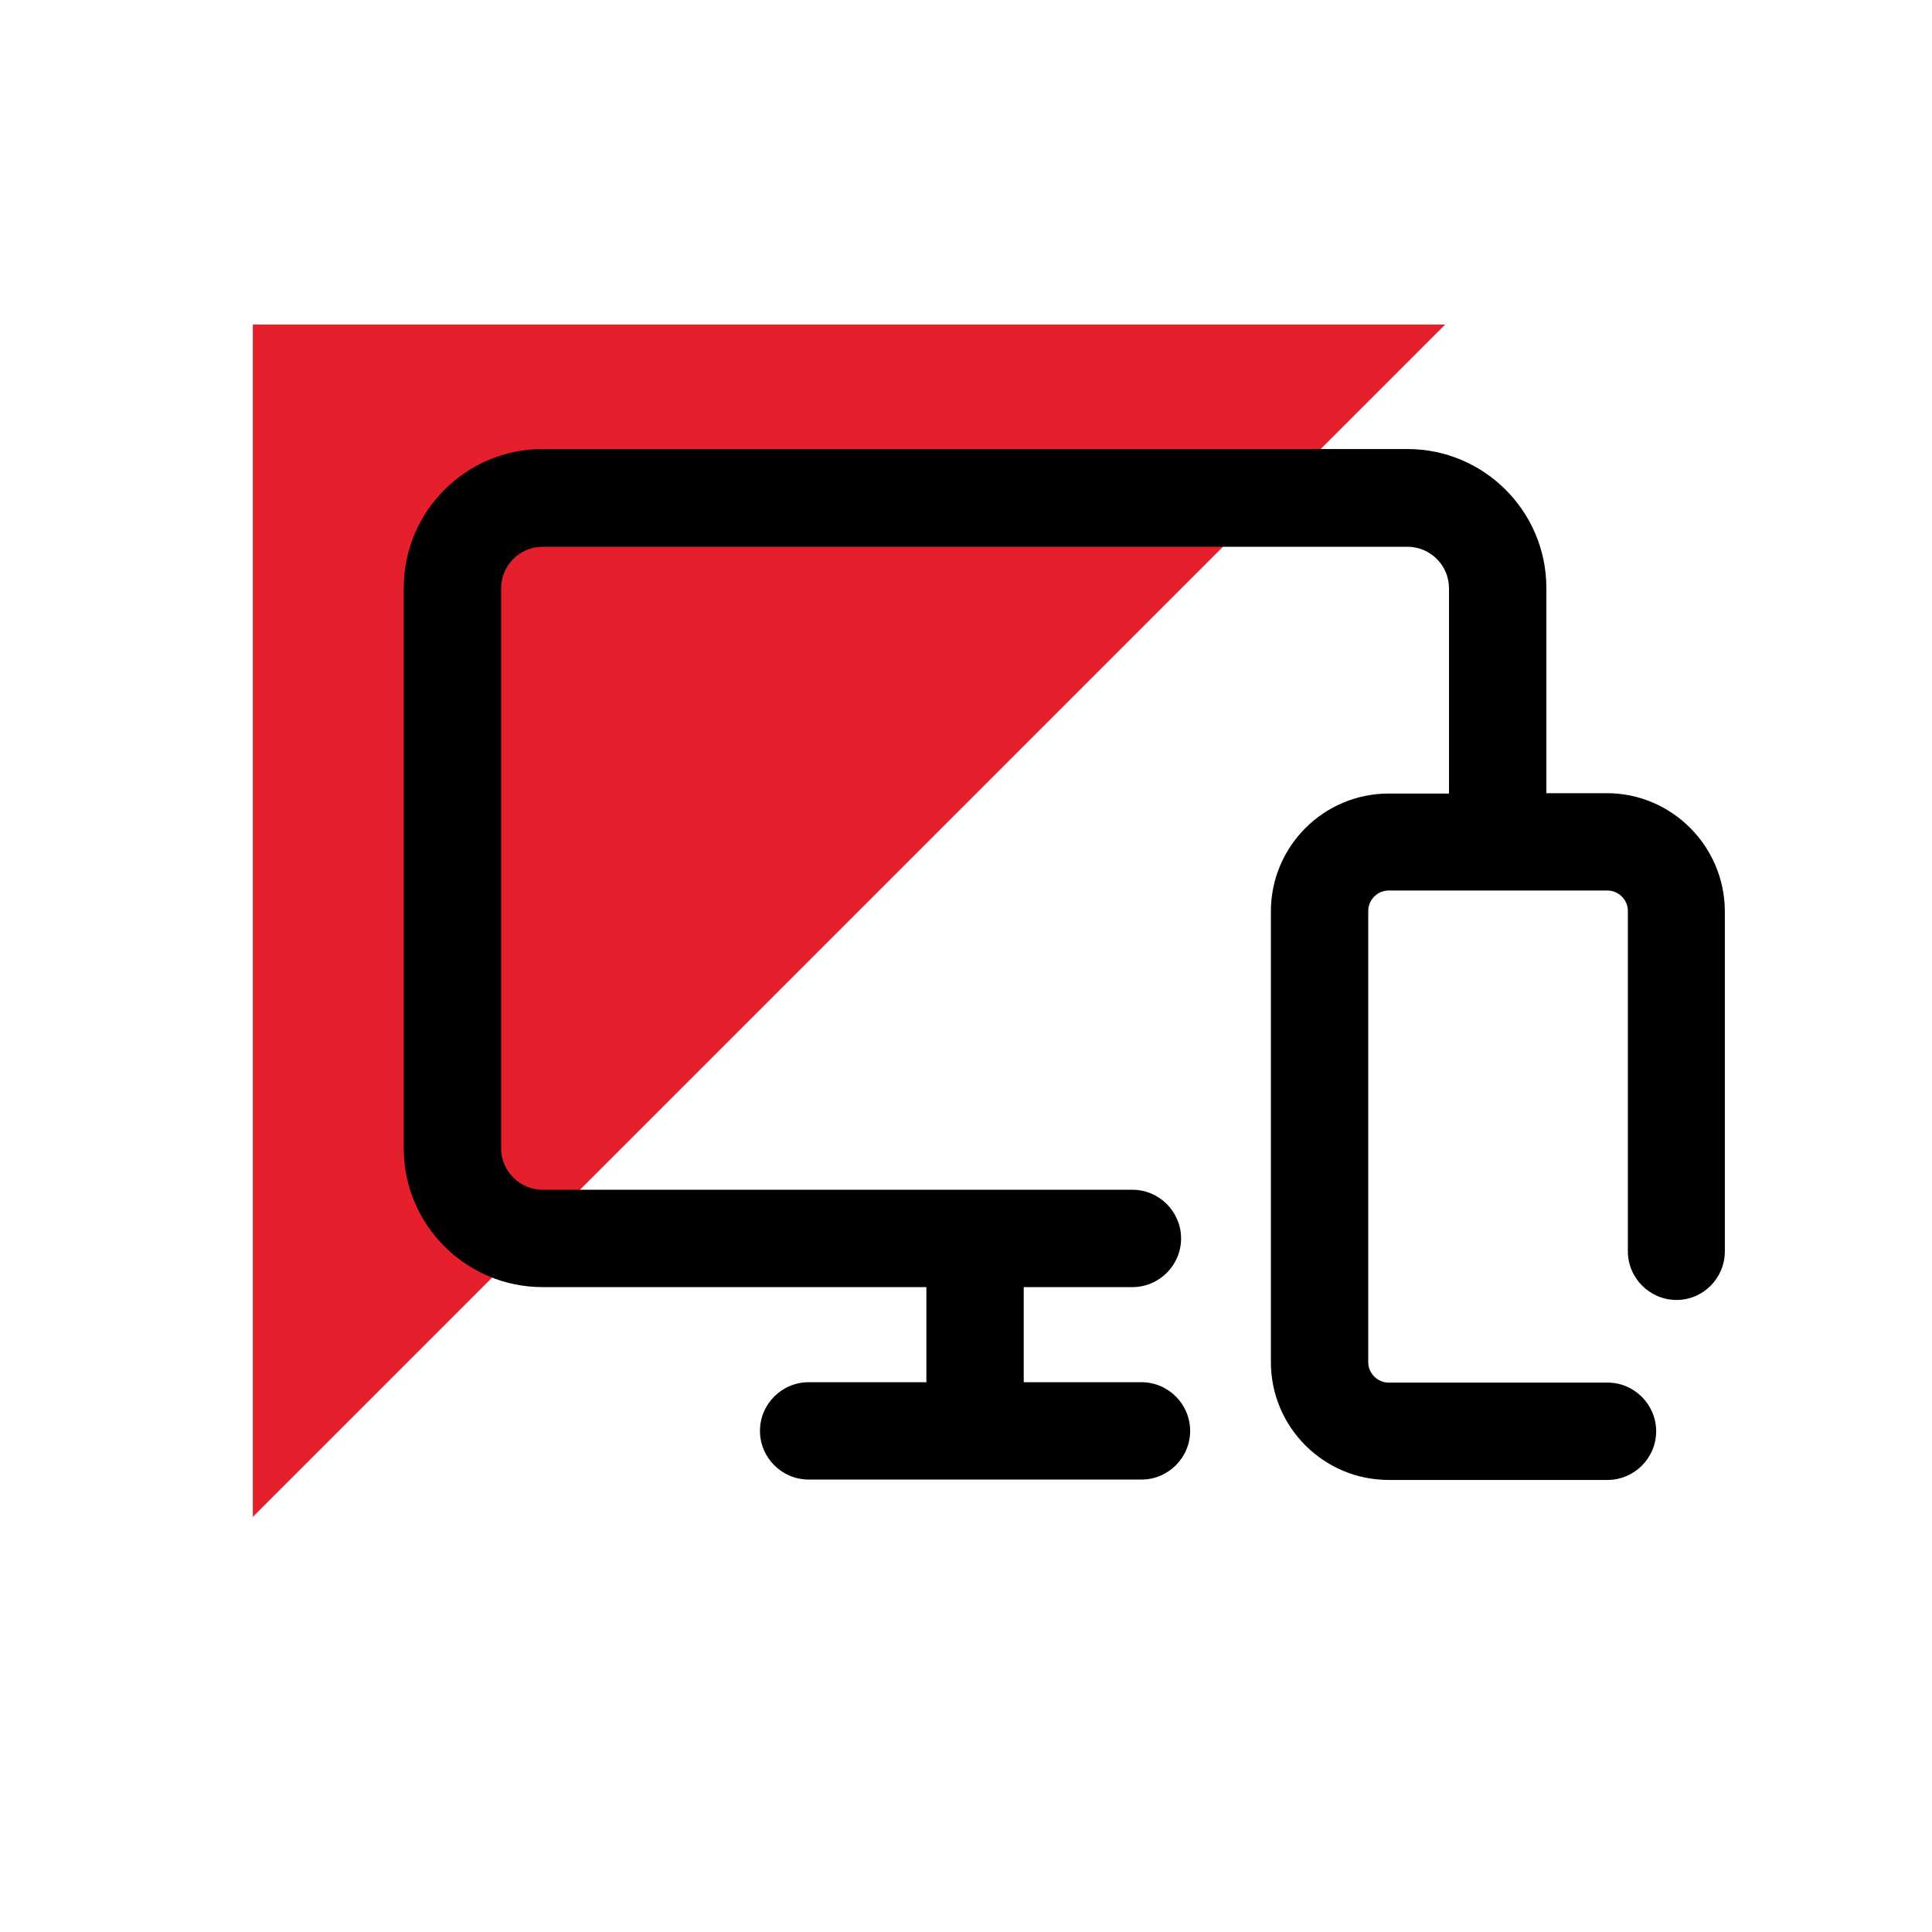 <?xml version="1.0" encoding="utf-8"?>
<!-- Generator: Adobe Illustrator 25.0.1, SVG Export Plug-In . SVG Version: 6.00 Build 0)  -->
<svg version="1.1" id="Layer_1" xmlns="http://www.w3.org/2000/svg" xmlns:xlink="http://www.w3.org/1999/xlink" x="0px" y="0px"
	 viewBox="0 0 512 512" style="enable-background:new 0 0 512 512;" xml:space="preserve">
<style type="text/css">
	.st0{fill:#E61F2D;}
</style>
<polygon class="st0" points="67,402 67,86 383,86 "/>
<g>
	<g>
		<path d="M425.8,210.2h-16v-54.4c0-20.3-16.5-36.8-36.8-36.8H143.8c-20.3,0-36.8,16.5-36.8,36.8v148.5c0,20.3,16.5,36.8,36.8,36.8
			h101.7v25.2h-31.2c-7.1,0-12.9,5.8-12.9,12.9s5.8,12.9,12.9,12.9h88.2c7.1,0,12.9-5.8,12.9-12.9s-5.8-12.9-12.9-12.9h-31.2v-25.2
			h28.8c7.1,0,12.9-5.8,12.9-12.9s-5.8-12.9-12.9-12.9H143.8c-6,0-11-4.9-11-11V155.9c0-6,4.9-11,11-11H373c6,0,11,4.9,11,11v54.4
			h-16c-17.2,0-31.2,14-31.2,31.2v119.5c0,17.2,14,31.2,31.2,31.2h58c7.1,0,12.9-5.8,12.9-12.9s-5.8-12.9-12.9-12.9h-58
			c-2.9,0-5.4-2.4-5.4-5.4V241.4c0-2.9,2.4-5.4,5.4-5.4h58c2.9,0,5.4,2.4,5.4,5.4v90.2c0,7.1,5.8,12.9,12.9,12.9s12.8-5.8,12.8-12.9
			v-90.2C457,224.2,443,210.2,425.8,210.2z"/>
	</g>
</g>
</svg>
